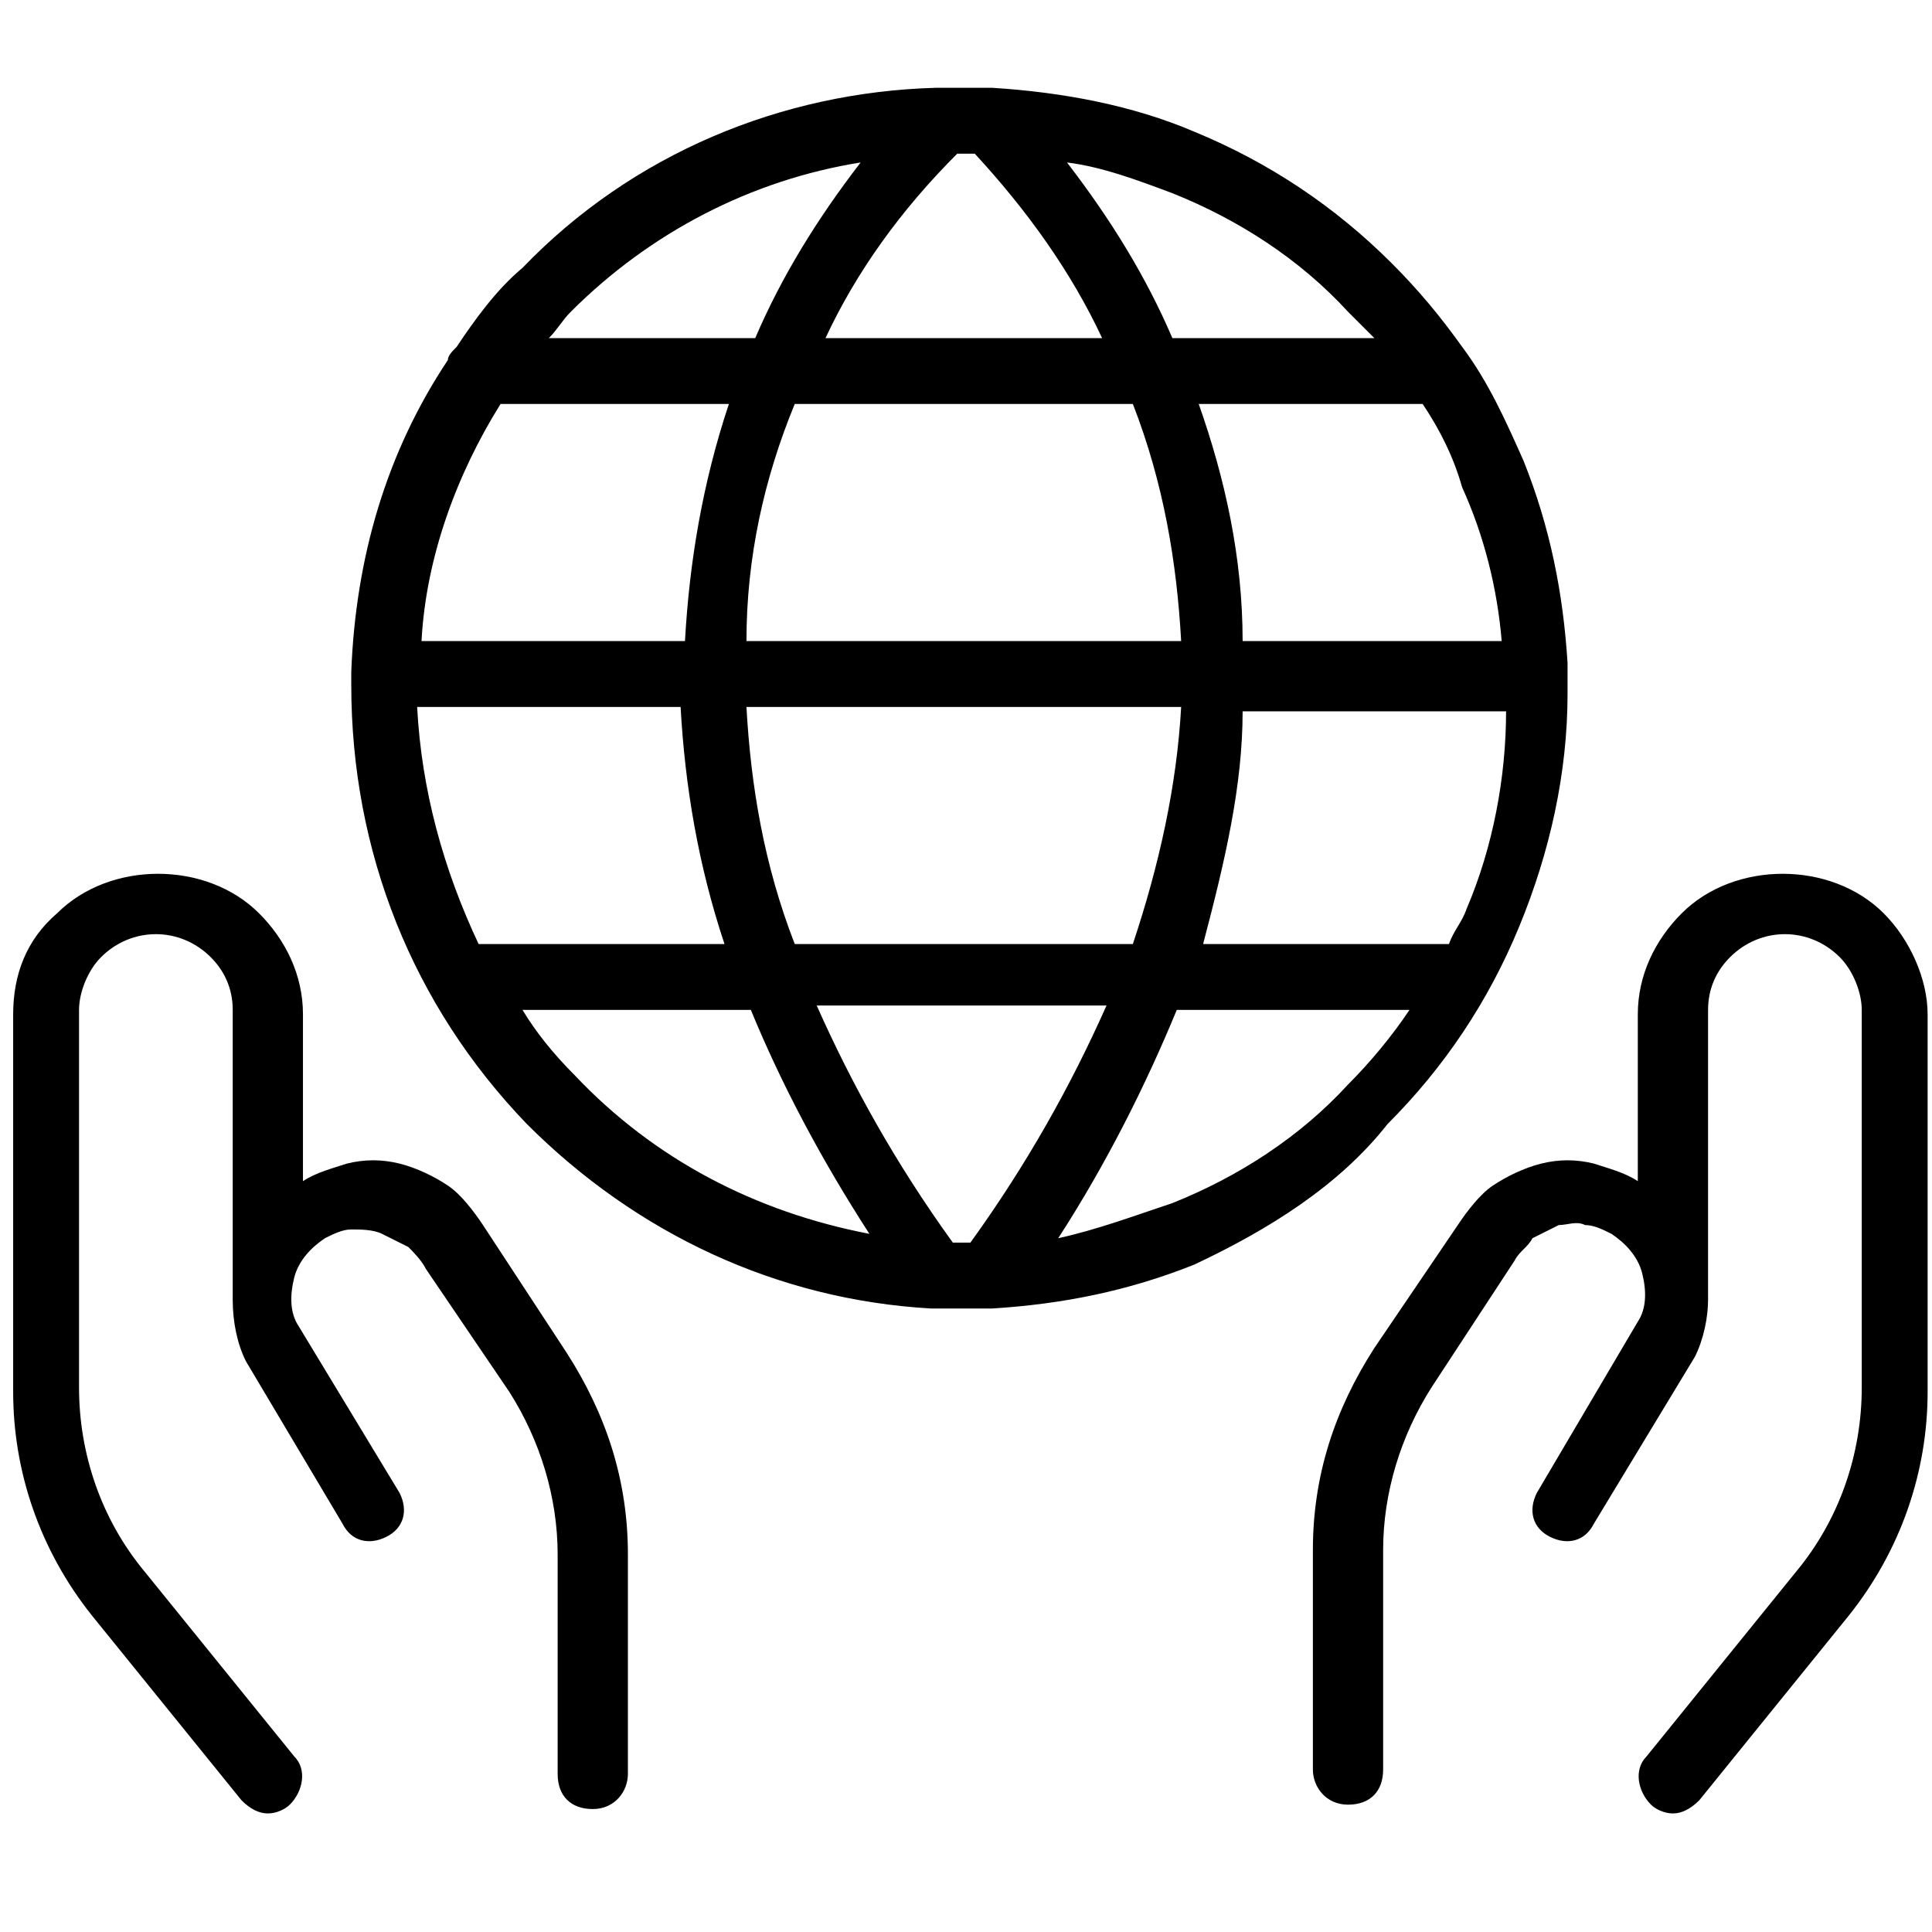 <svg xmlns="http://www.w3.org/2000/svg" viewBox="0 0 44 44">
<path d="M12.9,30.8c0.9,1.4,1.4,2.9,1.4,4.6v5c0,0.4-0.3,0.8-0.8,0.8s-0.8-0.3-0.8-0.8v-5c0-1.3-0.4-2.6-1.1-3.7l-1.9-2.8
	c-0.1-0.2-0.3-0.4-0.4-0.5c-0.2-0.1-0.4-0.2-0.6-0.3C8.5,28,8.2,28,8,28c-0.2,0-0.4,0.1-0.6,0.2c-0.3,0.2-0.6,0.5-0.7,0.9
	c-0.1,0.4-0.1,0.8,0.1,1.1L9.1,34c0.2,0.4,0.1,0.8-0.3,1c-0.4,0.2-0.8,0.1-1-0.3L5.6,31c-0.2-0.4-0.3-0.9-0.3-1.4c0,0,0,0,0-0.1
	v-6.5c0-0.5-0.2-0.9-0.5-1.2c-0.7-0.7-1.8-0.7-2.5,0c-0.3,0.3-0.5,0.8-0.5,1.2v8.6c0,1.5,0.5,3,1.5,4.2l3.4,4.2
	c0.3,0.3,0.2,0.8-0.1,1.1c-0.1,0.1-0.3,0.2-0.5,0.2c-0.2,0-0.4-0.1-0.6-0.3l-3.4-4.2c-1.2-1.5-1.8-3.3-1.8-5.1v-8.6
	c0-0.9,0.3-1.7,1-2.3c1.2-1.2,3.4-1.2,4.6,0c0.6,0.6,1,1.4,1,2.3v3.8c0.3-0.2,0.7-0.3,1-0.4c0.4-0.1,0.8-0.1,1.2,0
	c0.4,0.1,0.8,0.3,1.1,0.5c0.3,0.2,0.6,0.6,0.8,0.9L12.9,30.8z M27.2,28.8c-1.5,0.6-3,0.9-4.6,1c0,0-0.1,0-0.1,0c0,0-0.1,0-0.1,0
	c-0.2,0-0.3,0-0.5,0c-0.1,0-0.3,0-0.4,0c0,0-0.1,0-0.1,0c-0.1,0-0.1,0-0.2,0c-3.5-0.2-6.7-1.7-9.2-4.2c-2.6-2.7-4-6.2-4-10
	c0-0.1,0-0.2,0-0.2c0,0,0,0,0,0c0,0,0,0,0-0.1c0.1-2.6,0.8-5,2.2-7.1c0-0.1,0.1-0.2,0.2-0.3c0.4-0.6,0.9-1.3,1.5-1.8
	c2.5-2.6,5.9-4,9.4-4.1c0.2,0,0.4,0,0.7,0c0.2,0,0.3,0,0.5,0c0,0,0.1,0,0.1,0c1.6,0.1,3.2,0.4,4.6,1c1.7,0.7,3.2,1.7,4.5,3
	c0.6,0.6,1.1,1.2,1.6,1.9c0,0,0,0,0,0c0.6,0.8,1,1.7,1.4,2.6c0.6,1.5,0.9,3,1,4.6c0,0.1,0,0.1,0,0.2c0,0,0,0.1,0,0.1
	c0,0.1,0,0.3,0,0.4c0,1.8-0.4,3.6-1.1,5.3c-0.7,1.7-1.7,3.2-3,4.5C30.5,27,28.9,28,27.2,28.8z M22.1,28.3c1.3-1.8,2.3-3.6,3.1-5.4
	h-6.6c0.8,1.8,1.8,3.6,3.1,5.4c0.1,0,0.1,0,0.2,0C22,28.3,22.1,28.3,22.1,28.3z M25.8,21.5c0.6-1.8,1-3.6,1.1-5.4H17
	c0.1,1.8,0.4,3.6,1.1,5.4H25.8z M10.9,21.5h5.6c-0.6-1.8-0.9-3.6-1-5.4h-6C9.6,18,10.1,19.8,10.9,21.5z M9.6,14.6h6
	c0.1-1.8,0.4-3.6,1-5.4h-5.2C10.4,10.8,9.7,12.7,9.6,14.6z M18.8,7.7h6.3c-0.7-1.5-1.7-2.9-2.9-4.2c0,0-0.1,0-0.1,0
	c-0.1,0-0.2,0-0.3,0C20.5,4.8,19.5,6.2,18.8,7.7z M18.1,9.2c-0.7,1.7-1.1,3.5-1.1,5.4h9.9c-0.1-1.8-0.4-3.6-1.1-5.4H18.1z M32.4,9.2
	h-5.1c0.6,1.7,1,3.5,1,5.4h5.9c-0.1-1.2-0.4-2.4-0.9-3.5C33.1,10.4,32.8,9.8,32.4,9.2z M27.4,21.5H33c0.1-0.3,0.3-0.5,0.4-0.8
	c0.6-1.4,0.9-3,0.9-4.5h-6C28.3,17.9,27.9,19.6,27.4,21.5z M26.7,4.4c-0.8-0.3-1.6-0.6-2.4-0.7c1,1.3,1.8,2.6,2.4,4h4.6
	c-0.2-0.2-0.4-0.4-0.6-0.6C29.6,5.9,28.2,5,26.7,4.4z M13,7.1c-0.2,0.2-0.3,0.4-0.5,0.6h4.7c0.6-1.4,1.4-2.7,2.4-4
	C17.1,4.1,14.8,5.3,13,7.1z M13.1,24.5c1.8,1.9,4.1,3.1,6.7,3.6c-1.1-1.7-2-3.4-2.7-5.1h-5.2C12.2,23.5,12.6,24,13.1,24.5z
	 M26.7,27.4c1.5-0.6,2.9-1.5,4-2.7c0.5-0.5,1-1.1,1.4-1.7h-5.3c-0.7,1.7-1.6,3.5-2.7,5.2C25,28,25.8,27.7,26.7,27.4z M42.9,20.8
	c-1.2-1.2-3.4-1.2-4.6,0c-0.6,0.6-1,1.4-1,2.3v3.8c-0.3-0.2-0.7-0.3-1-0.4c-0.4-0.1-0.8-0.1-1.2,0c-0.4,0.1-0.8,0.3-1.1,0.5
	c-0.3,0.2-0.6,0.6-0.8,0.9l-1.9,2.8c-0.9,1.4-1.4,2.9-1.4,4.6v5c0,0.4,0.3,0.8,0.8,0.8s0.8-0.3,0.8-0.8v-5c0-1.3,0.4-2.6,1.1-3.7
	l1.9-2.9c0.1-0.2,0.3-0.3,0.4-0.5c0.2-0.1,0.4-0.2,0.6-0.3c0.2,0,0.4-0.1,0.6,0c0.2,0,0.4,0.1,0.6,0.2c0.3,0.2,0.6,0.5,0.7,0.9
	c0.1,0.4,0.1,0.8-0.1,1.1L35,34c-0.2,0.4-0.1,0.8,0.3,1c0.4,0.2,0.8,0.1,1-0.3l2.3-3.8c0.2-0.4,0.3-0.9,0.3-1.3c0,0,0,0,0-0.1v-6.5
	c0-0.5,0.2-0.9,0.5-1.2c0.7-0.7,1.8-0.7,2.5,0c0.3,0.3,0.5,0.8,0.5,1.2v8.6c0,1.5-0.5,3-1.5,4.2l-3.4,4.2c-0.3,0.3-0.2,0.8,0.1,1.1
	c0.1,0.1,0.3,0.2,0.5,0.2c0.2,0,0.4-0.1,0.6-0.3l3.4-4.2c1.2-1.5,1.8-3.3,1.8-5.1v-8.6C43.9,22.3,43.5,21.4,42.9,20.8z"/>
</svg>
